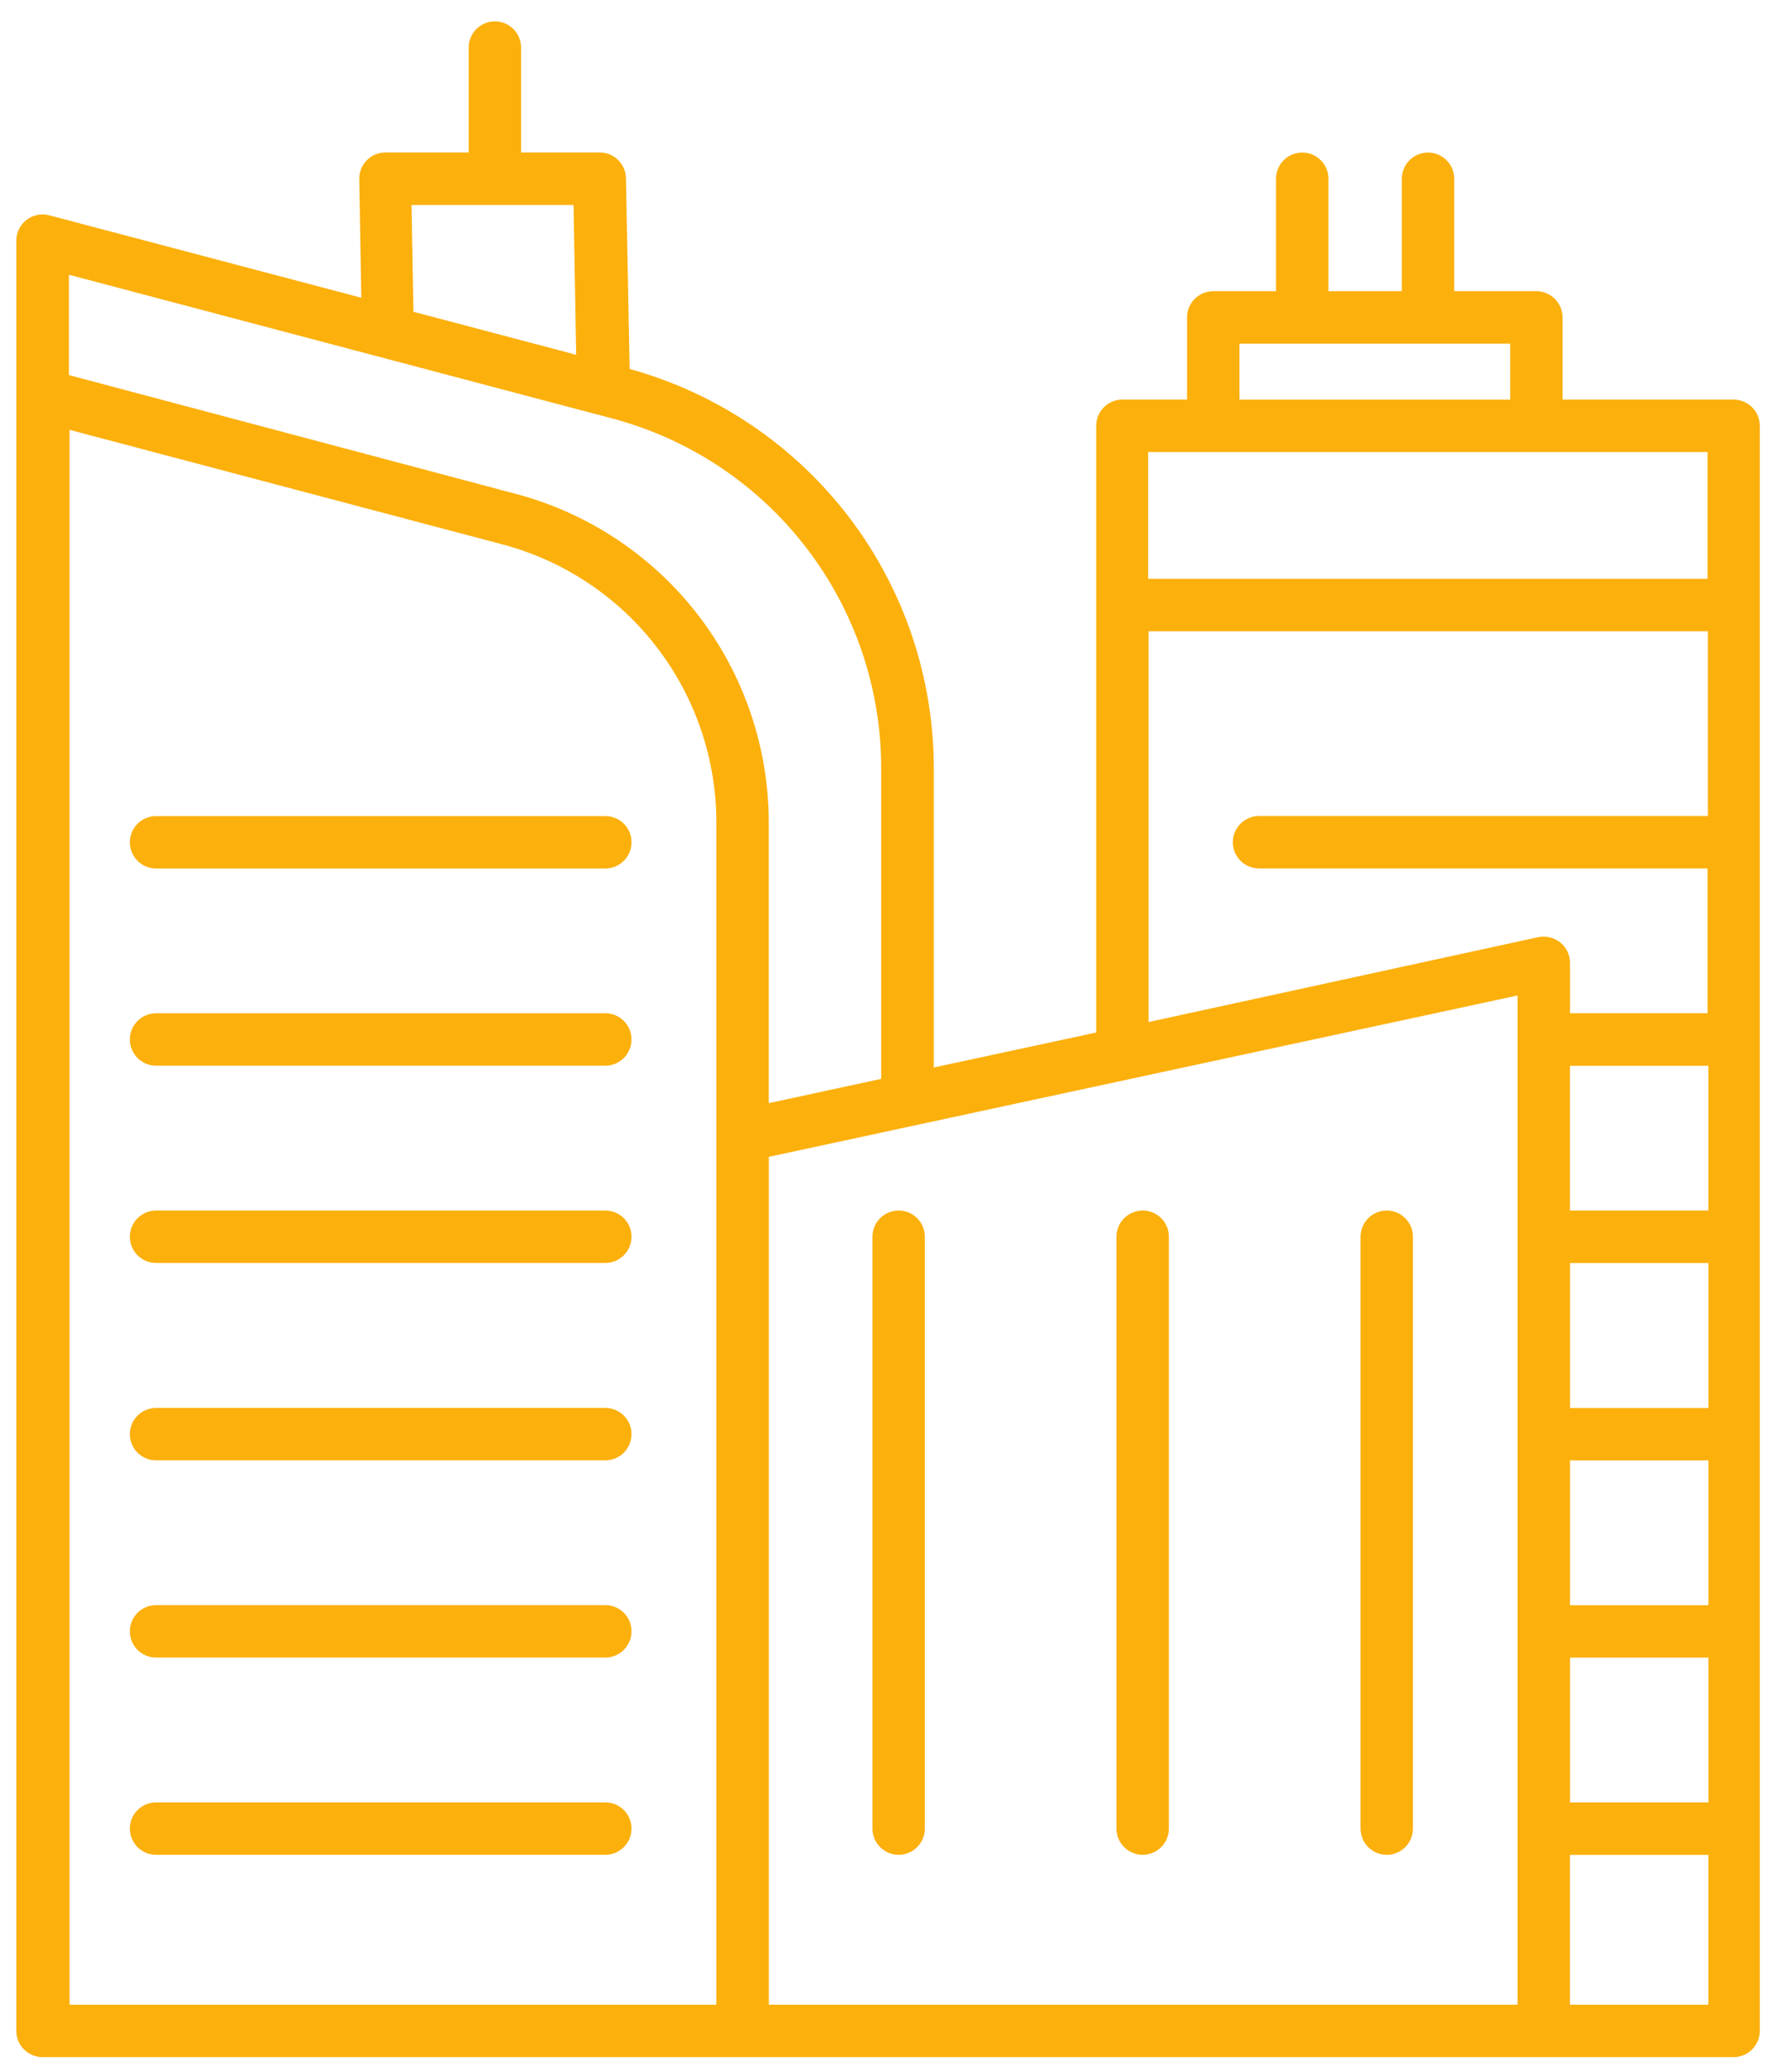 <?xml version="1.0" encoding="utf-8"?>
<!-- Generator: Adobe Illustrator 23.0.1, SVG Export Plug-In . SVG Version: 6.00 Build 0)  -->
<svg version="1.1" id="Layer_1" xmlns="http://www.w3.org/2000/svg" xmlns:xlink="http://www.w3.org/1999/xlink" x="0px" y="0px"
	 viewBox="0 0 251 291" style="enable-background:new 0 0 251 291;" xml:space="preserve">
<style type="text/css">
	.st0{fill:#FCB00C;}
</style>
<g>
	<path class="st0" d="M243.52,56.11h-24.04V44.57c-0.02-2.03-1.66-3.67-3.68-3.68h-11.54V25.1c0-2.03-1.65-3.68-3.68-3.68
		s-3.68,1.65-3.68,3.68v15.79h-10.31V25.1c0-2.03-1.65-3.68-3.68-3.68s-3.68,1.65-3.68,3.68v15.79h-8.82
		c-2.03,0-3.68,1.65-3.68,3.68v11.54h-9.08c-2.03,0-3.68,1.65-3.68,3.68v85.2l-22.81,4.91v-42.08c-0.02-12.72-4.2-25.08-11.91-35.2
		C111.52,62.5,100.7,55.2,88.44,51.81l-0.52-26.79c-0.04-2.01-1.68-3.61-3.68-3.61H73.19V6.68c0-2.03-1.65-3.68-3.68-3.68
		s-3.68,1.65-3.68,3.68v14.73H54.14c-0.99,0-1.94,0.4-2.63,1.1c-0.69,0.71-1.07,1.66-1.05,2.65l0.29,16.65L6.9,30.23
		c-1.1-0.29-2.28-0.05-3.18,0.65c-0.9,0.7-1.43,1.77-1.43,2.91v251.4c0,2.03,1.65,3.68,3.68,3.68H243.5c2.03,0,3.68-1.65,3.68-3.68
		V59.8C247.18,57.77,245.54,56.13,243.52,56.11L243.52,56.11z M100.62,281.51H9.77V60.36l60.97,16.13
		c8.58,2.32,16.15,7.39,21.55,14.44s8.33,15.69,8.33,24.57L100.62,281.51z M107.99,162.45l105.16-22.66v141.72H107.99V162.45z
		 M220.52,177.36h19.45v20.36h-19.45V177.36z M220.52,205.08h19.45v20.33h-19.45V205.08z M239.96,169.99h-19.45v-20.33h19.45V169.99
		z M220.52,232.77h19.45v20.33h-19.45V232.77z M174.09,48.26h38.03v7.86h-38.03V48.26z M239.84,63.48v17.8h-78.57v-17.8H239.84z
		 M161.32,143.52V88.64h78.57v25.95h-63.05c-2.03,0-3.68,1.65-3.68,3.68s1.65,3.68,3.68,3.68h63v20.33h-19.32v-7.07
		c0-1.12-0.5-2.17-1.37-2.87c-0.87-0.69-2-0.96-3.09-0.74L161.32,143.52z M69.51,28.78h11.05l0.37,21.04l-22.86-6.04l-0.27-15
		C57.8,28.78,69.51,28.78,69.51,28.78z M86.06,58.78L86.06,58.78c10.82,2.89,20.38,9.26,27.2,18.15
		c6.82,8.88,10.52,19.77,10.51,30.96v43.61l-15.79,3.41v-39.29c0.02-10.55-3.45-20.81-9.87-29.18
		c-6.42-8.37-15.44-14.37-25.63-17.08L9.68,52.67V38.58L86.06,58.78z M220.51,281.51v-21.04h19.45v21.04H220.51z"/>
	<path class="st0" d="M85.02,114.6h-63.1c-2.03,0-3.68,1.65-3.68,3.68s1.65,3.68,3.68,3.68h63.1c2.03,0,3.68-1.65,3.68-3.68
		C88.71,116.25,87.06,114.6,85.02,114.6z"/>
	<path class="st0" d="M85.02,142.29h-63.1c-2.03,0-3.68,1.65-3.68,3.68s1.65,3.68,3.68,3.68h63.1c2.03,0,3.68-1.65,3.68-3.68
		C88.71,143.94,87.06,142.29,85.02,142.29z"/>
	<path class="st0" d="M85.02,169.99h-63.1c-2.03,0-3.68,1.65-3.68,3.68s1.65,3.68,3.68,3.68h63.1c2.03,0,3.68-1.65,3.68-3.68
		C88.71,171.64,87.06,169.99,85.02,169.99z"/>
	<path class="st0" d="M85.02,197.71h-63.1c-2.03,0-3.68,1.65-3.68,3.68s1.65,3.68,3.68,3.68h63.1c2.03,0,3.68-1.65,3.68-3.68
		C88.71,199.36,87.06,197.71,85.02,197.71z"/>
	<path class="st0" d="M85.02,225.4h-63.1c-2.03,0-3.68,1.65-3.68,3.68s1.65,3.68,3.68,3.68h63.1c2.03,0,3.68-1.65,3.68-3.68
		C88.71,227.05,87.06,225.4,85.02,225.4z"/>
	<path class="st0" d="M85.02,253.1h-63.1c-2.03,0-3.68,1.65-3.68,3.68s1.65,3.68,3.68,3.68h63.1c2.03,0,3.68-1.65,3.68-3.68
		C88.71,254.75,87.06,253.1,85.02,253.1z"/>
	<path class="st0" d="M126.22,169.99c-2.03,0-3.68,1.65-3.68,3.68v83.11c0,2.03,1.65,3.68,3.68,3.68s3.68-1.65,3.68-3.68v-83.11
		C129.91,171.64,128.26,169.99,126.22,169.99z"/>
	<path class="st0" d="M160.5,169.99c-2.03,0-3.68,1.65-3.68,3.68v83.11c0,2.03,1.65,3.68,3.68,3.68s3.68-1.65,3.68-3.68v-83.11
		C164.19,171.64,162.54,169.99,160.5,169.99z"/>
	<path class="st0" d="M194.78,169.99c-2.03,0-3.68,1.65-3.68,3.68v83.11c0,2.03,1.65,3.68,3.68,3.68s3.68-1.65,3.68-3.68v-83.11
		C198.46,171.64,196.81,169.99,194.78,169.99z"/>
</g>
</svg>

